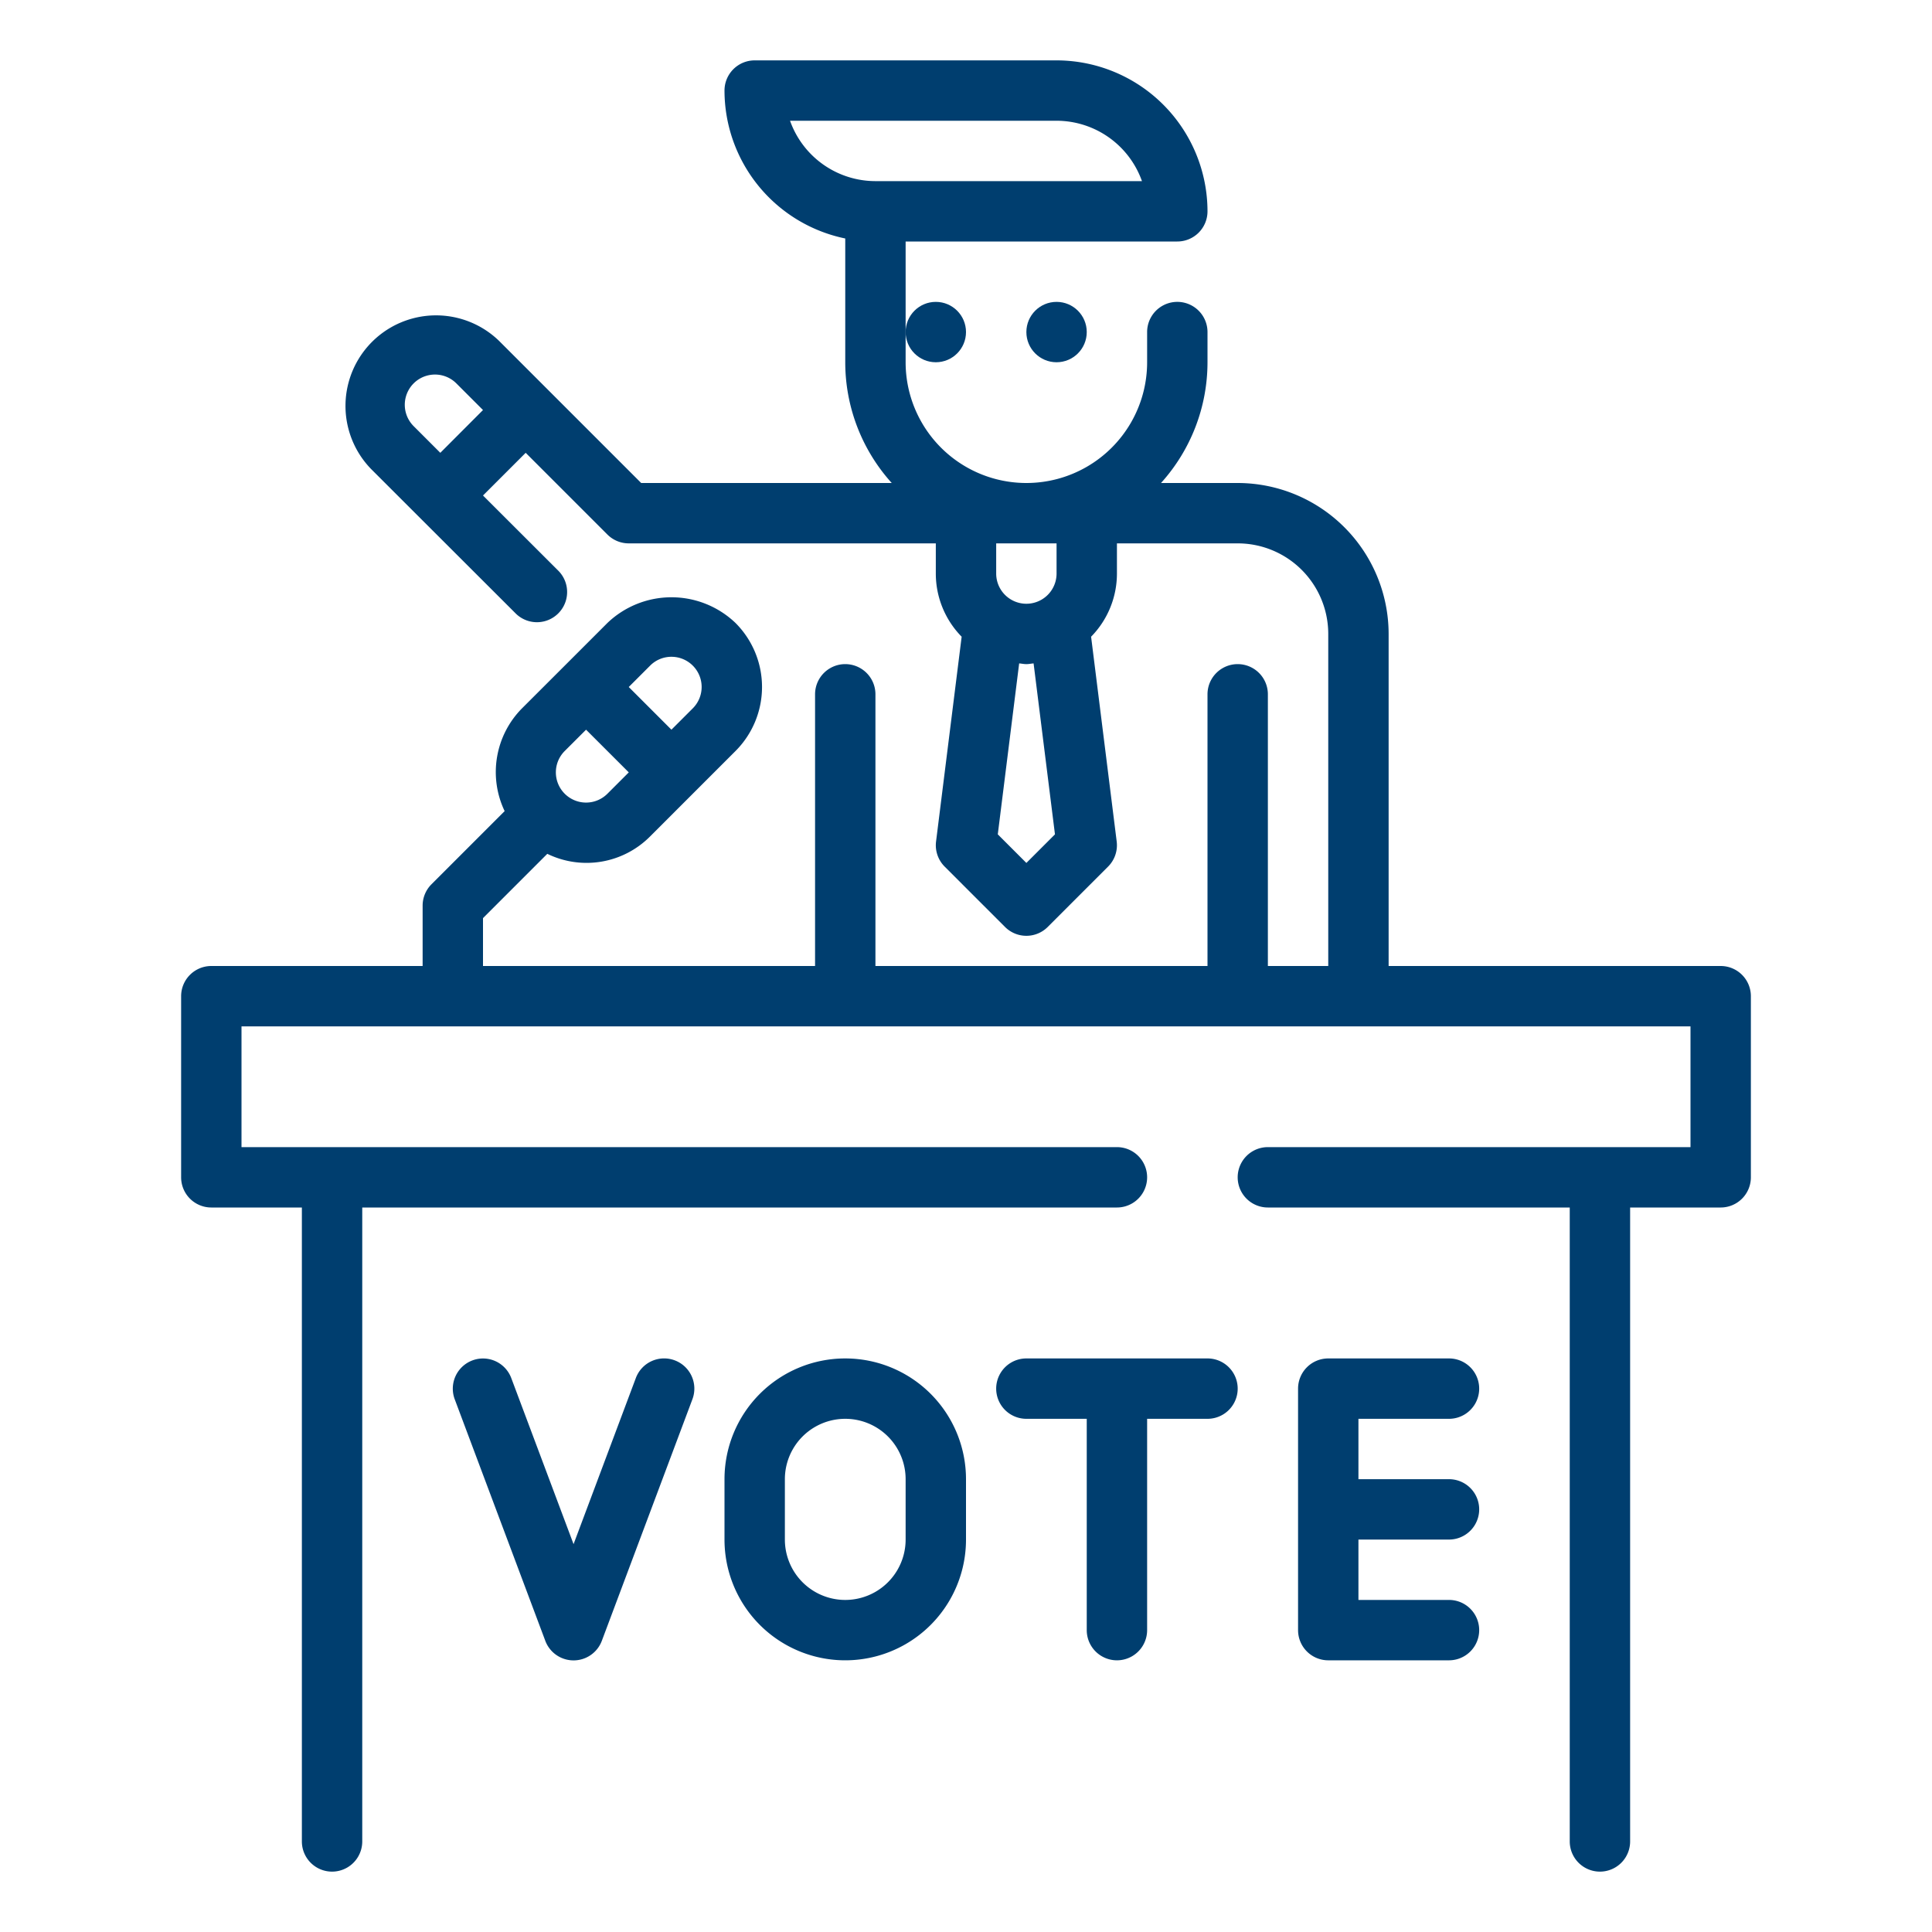 <?xml version="1.0"?>
<svg xmlns="http://www.w3.org/2000/svg" xmlns:xlink="http://www.w3.org/1999/xlink" xmlns:svgjs="http://svgjs.com/svgjs" version="1.1" width="512" height="512" x="0" y="0" viewBox="0 0 64 64" style="enable-background:new 0 0 512 512" xml:space="preserve" class=""><g><path xmlns="http://www.w3.org/2000/svg" d="m22.351 45.063a1 1 0 0 0 -1.288.586l-2.063 5.503-2.063-5.5a1 1 0 1 0 -1.874.7l3 8a1 1 0 0 0 1.874 0l3-8a1 1 0 0 0 -.586-1.289z" fill="#003e6f" data-original="#000000" style="" class=""/><path xmlns="http://www.w3.org/2000/svg" d="m28 45a4 4 0 0 0 -4 4v2a4 4 0 0 0 8 0v-2a4 4 0 0 0 -4-4zm2 6a2 2 0 0 1 -4 0v-2a2 2 0 0 1 4 0z" fill="#003e6f" data-original="#000000" style="" class=""/><path xmlns="http://www.w3.org/2000/svg" d="m40 45h-6a1 1 0 0 0 0 2h2v7a1 1 0 0 0 2 0v-7h2a1 1 0 0 0 0-2z" fill="#003e6f" data-original="#000000" style="" class=""/><path xmlns="http://www.w3.org/2000/svg" d="m48 47a1 1 0 0 0 0-2h-4a1 1 0 0 0 -1 1v8a1 1 0 0 0 1 1h4a1 1 0 0 0 0-2h-3v-2h3a1 1 0 0 0 0-2h-3v-2z" fill="#003e6f" data-original="#000000" style="" class=""/><path xmlns="http://www.w3.org/2000/svg" d="m57 32h-11v-11a5.006 5.006 0 0 0 -5-5h-2.54a5.969 5.969 0 0 0 1.54-4v-1a1 1 0 0 0 -2 0v1a4 4 0 0 1 -8 0v-4h9a1 1 0 0 0 1-1 5.006 5.006 0 0 0 -5-5h-10a1 1 0 0 0 -1 1 5.009 5.009 0 0 0 4 4.9v4.1a5.969 5.969 0 0 0 1.54 4h-8.3l-4.711-4.711a3 3 0 0 0 -4.242 4.242l4.805 4.8a1 1 0 0 0 1.414-1.414l-2.506-2.503 1.414-1.414 2.707 2.707a1 1 0 0 0 .707.293h10.172v1a2.987 2.987 0 0 0 .856 2.092l-.848 6.784a1 1 0 0 0 .285.831l2 2a1 1 0 0 0 1.414 0l2-2a1 1 0 0 0 .285-.831l-.848-6.784a2.987 2.987 0 0 0 .856-2.092v-1h4a3 3 0 0 1 3 3v11h-2v-9a1 1 0 0 0 -2 0v9h-11v-9a1 1 0 0 0 -2 0v9h-11v-1.586l2.13-2.13a2.967 2.967 0 0 0 3.406-.577l2.828-2.828a3 3 0 0 0 0-4.243 3.07 3.07 0 0 0 -4.242 0l-1.414 1.414-1.414 1.413a3 3 0 0 0 -.577 3.406l-2.423 2.423a1 1 0 0 0 -.294.708v2h-7a1 1 0 0 0 -1 1v6a1 1 0 0 0 1 1h3v21a1 1 0 0 0 2 0v-21h25a1 1 0 0 0 0-2h-29v-4h48v4h-14a1 1 0 0 0 0 2h10v21a1 1 0 0 0 2 0v-21h3a1 1 0 0 0 1-1v-6a1 1 0 0 0 -1-1zm-42.414-17-.883-.883a1 1 0 0 1 1.414-1.417l.883.883zm11.585-11h8.829a3.006 3.006 0 0 1 2.829 2h-8.829a3.006 3.006 0 0 1 -2.829-2zm7.829 24.586-.947-.947.708-5.663c.08.006.157.024.239.024s.159-.018.239-.024l.708 5.663zm1-9.586a1 1 0 0 1 -2 0v-1h2zm-16.293 7.293a1 1 0 0 1 0-1.415l.707-.706 1.415 1.414-.707.707a1 1 0 0 1 -1.415 0zm3.536-4.536a1 1 0 0 1 .707 1.707l-.708.708-1.414-1.414.708-.708a.993.993 0 0 1 .707-.293z" fill="#003e6f" data-original="#000000" style="" class=""/><circle xmlns="http://www.w3.org/2000/svg" cx="31" cy="11" r="1" fill="#003e6f" data-original="#000000" style="" class=""/><circle xmlns="http://www.w3.org/2000/svg" cx="35" cy="11" r="1" fill="#003e6f" data-original="#000000" style="" class=""/></g></svg>
